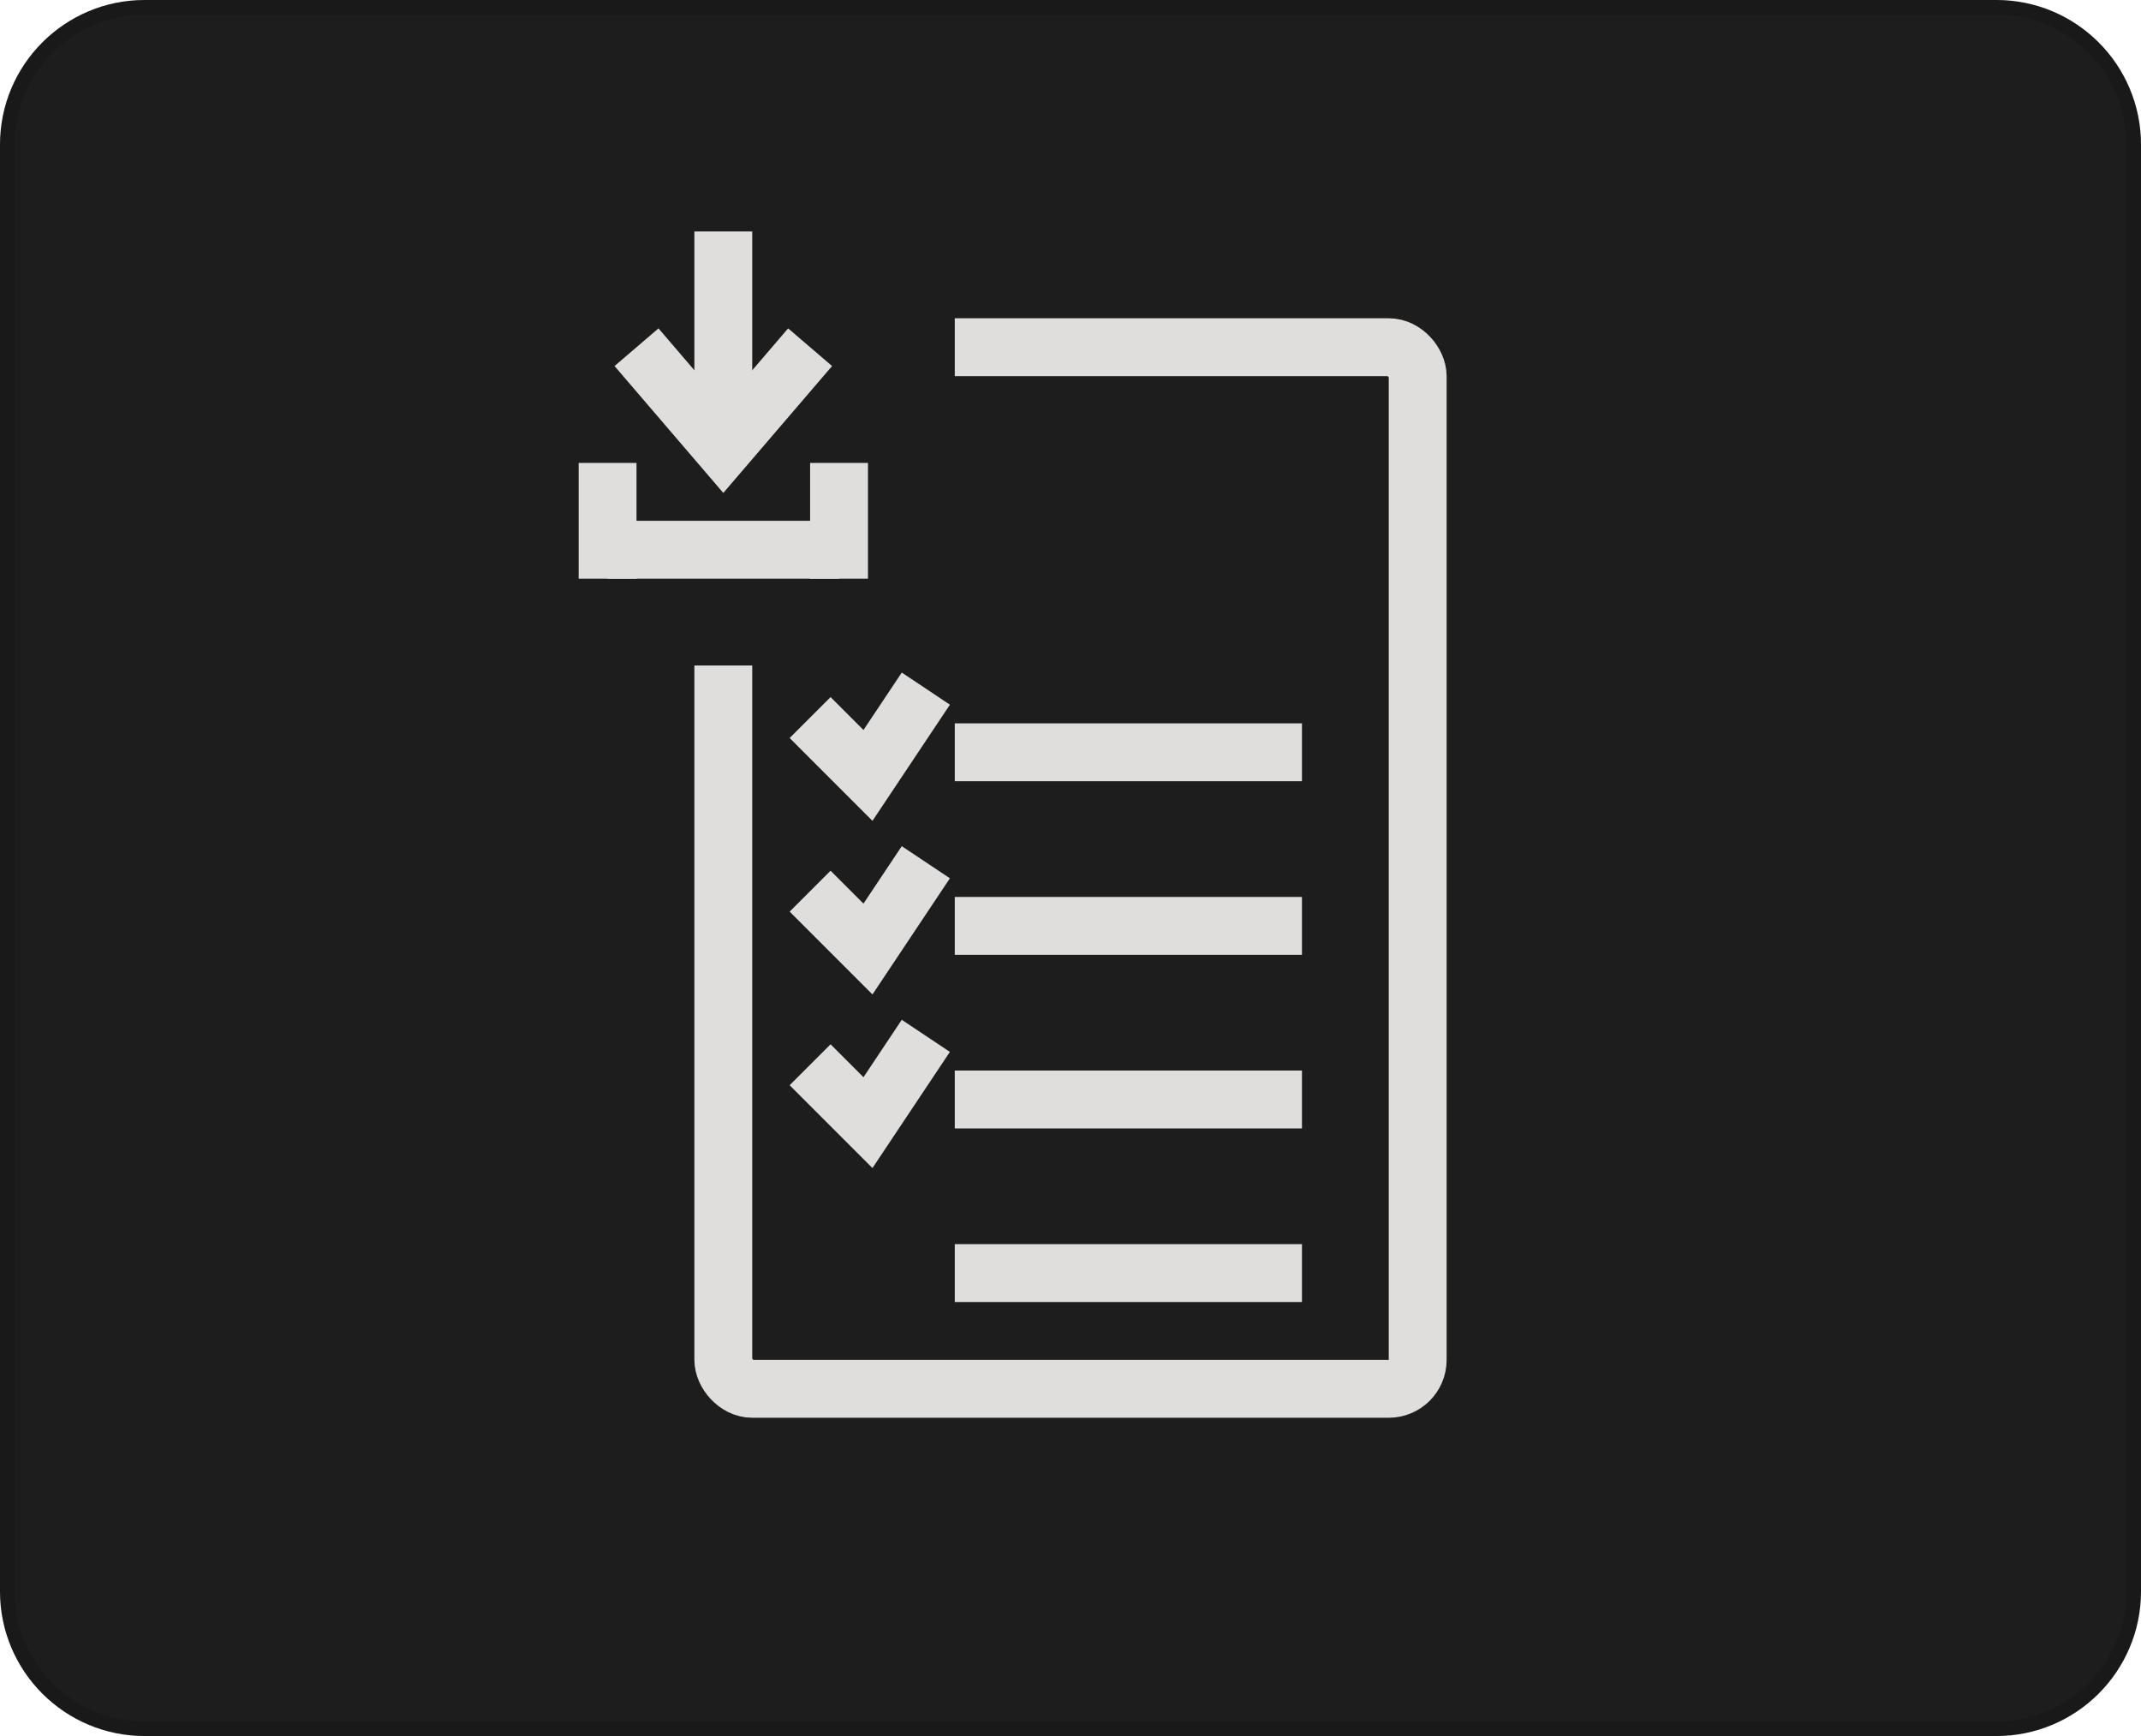 <svg width="74" height="60" viewBox="0 0 74 60" fill="none" xmlns="http://www.w3.org/2000/svg">
<g filter="url(#filter0_iiii_461_120)">
<path d="M0 5C0 2.239 2.239 0 5 0H69C71.761 0 74 2.239 74 5V55C74 57.761 71.761 60 69 60H5C2.239 60 0 57.761 0 55V5Z" fill="#1D1D1D"/>
</g>
<path d="M5 0.25H69C71.623 0.25 73.75 2.377 73.75 5V55C73.75 57.623 71.623 59.75 69 59.75H5C2.377 59.75 0.25 57.623 0.25 55V5C0.25 2.377 2.377 0.25 5 0.25Z" stroke="black" stroke-opacity="0.15" stroke-width="0.5"/>
<g filter="url(#filter1_f_461_120)">
<rect x="24" y="11" width="26" height="38" rx="2" fill="#1D1D1D"/>
<rect x="25" y="12" width="24" height="36" rx="1" stroke="#E0DEDC" stroke-width="2"/>
</g>
<rect x="14" y="8" width="19" height="15" fill="#1D1D1D"/>
<g filter="url(#filter2_f_461_120)">
<line x1="33" y1="26" x2="45" y2="26" stroke="#E0DEDC" stroke-width="2"/>
</g>
<g filter="url(#filter3_f_461_120)">
<path d="M28 24.8L30 26.8L32 23.8" stroke="#E0DEDC" stroke-width="2"/>
</g>
<g filter="url(#filter4_f_461_120)">
<path d="M28 30.8L30 32.8L32 29.8" stroke="#E0DEDC" stroke-width="2"/>
</g>
<g filter="url(#filter5_f_461_120)">
<path d="M28 36.8L30 38.8L32 35.8" stroke="#E0DEDC" stroke-width="2"/>
</g>
<g filter="url(#filter6_f_461_120)">
<line x1="33" y1="38" x2="45" y2="38" stroke="#E0DEDC" stroke-width="2"/>
</g>
<g filter="url(#filter7_f_461_120)">
<line x1="33" y1="44" x2="45" y2="44" stroke="#E0DEDC" stroke-width="2"/>
</g>
<g filter="url(#filter8_f_461_120)">
<line x1="33" y1="32" x2="45" y2="32" stroke="#E0DEDC" stroke-width="2"/>
</g>
<g filter="url(#filter9_f_461_120)">
<line x1="21" y1="19" x2="29" y2="19" stroke="#E0DEDC" stroke-width="2"/>
</g>
<g filter="url(#filter10_f_461_120)">
<line x1="21" y1="20" x2="21" y2="16" stroke="#E0DEDC" stroke-width="2"/>
</g>
<g filter="url(#filter11_f_461_120)">
<line x1="29" y1="20" x2="29" y2="16" stroke="#E0DEDC" stroke-width="2"/>
</g>
<g filter="url(#filter12_f_461_120)">
<line x1="25" y1="15" x2="25" y2="8" stroke="#E0DEDC" stroke-width="2"/>
</g>
<g filter="url(#filter13_f_461_120)">
<path d="M22 12L25 15.5L28 12" stroke="#E0DEDC" stroke-width="2"/>
</g>
<defs>
<filter id="filter0_iiii_461_120" x="-1" y="-3" width="76" height="66" filterUnits="userSpaceOnUse" color-interpolation-filters="sRGB">
<feFlood flood-opacity="0" result="BackgroundImageFix"/>
<feBlend mode="normal" in="SourceGraphic" in2="BackgroundImageFix" result="shape"/>
<feColorMatrix in="SourceAlpha" type="matrix" values="0 0 0 0 0 0 0 0 0 0 0 0 0 0 0 0 0 0 127 0" result="hardAlpha"/>
<feOffset dy="3"/>
<feGaussianBlur stdDeviation="2"/>
<feComposite in2="hardAlpha" operator="arithmetic" k2="-1" k3="1"/>
<feColorMatrix type="matrix" values="0 0 0 0 0.271 0 0 0 0 0.263 0 0 0 0 0.263 0 0 0 1 0"/>
<feBlend mode="normal" in2="shape" result="effect1_innerShadow_461_120"/>
<feColorMatrix in="SourceAlpha" type="matrix" values="0 0 0 0 0 0 0 0 0 0 0 0 0 0 0 0 0 0 127 0" result="hardAlpha"/>
<feOffset dy="-3"/>
<feGaussianBlur stdDeviation="2"/>
<feComposite in2="hardAlpha" operator="arithmetic" k2="-1" k3="1"/>
<feColorMatrix type="matrix" values="0 0 0 0 0.271 0 0 0 0 0.263 0 0 0 0 0.263 0 0 0 1 0"/>
<feBlend mode="normal" in2="effect1_innerShadow_461_120" result="effect2_innerShadow_461_120"/>
<feColorMatrix in="SourceAlpha" type="matrix" values="0 0 0 0 0 0 0 0 0 0 0 0 0 0 0 0 0 0 127 0" result="hardAlpha"/>
<feOffset dx="1"/>
<feGaussianBlur stdDeviation="2"/>
<feComposite in2="hardAlpha" operator="arithmetic" k2="-1" k3="1"/>
<feColorMatrix type="matrix" values="0 0 0 0 0.114 0 0 0 0 0.114 0 0 0 0 0.114 0 0 0 1 0"/>
<feBlend mode="normal" in2="effect2_innerShadow_461_120" result="effect3_innerShadow_461_120"/>
<feColorMatrix in="SourceAlpha" type="matrix" values="0 0 0 0 0 0 0 0 0 0 0 0 0 0 0 0 0 0 127 0" result="hardAlpha"/>
<feOffset dx="-1"/>
<feGaussianBlur stdDeviation="2"/>
<feComposite in2="hardAlpha" operator="arithmetic" k2="-1" k3="1"/>
<feColorMatrix type="matrix" values="0 0 0 0 0.114 0 0 0 0 0.114 0 0 0 0 0.114 0 0 0 1 0"/>
<feBlend mode="normal" in2="effect3_innerShadow_461_120" result="effect4_innerShadow_461_120"/>
</filter>
<filter id="filter1_f_461_120" x="23.9" y="10.9" width="26.2" height="38.2" filterUnits="userSpaceOnUse" color-interpolation-filters="sRGB">
<feFlood flood-opacity="0" result="BackgroundImageFix"/>
<feBlend mode="normal" in="SourceGraphic" in2="BackgroundImageFix" result="shape"/>
<feGaussianBlur stdDeviation="0.05" result="effect1_foregroundBlur_461_120"/>
</filter>
<filter id="filter2_f_461_120" x="32.9" y="24.9" width="12.2" height="2.2" filterUnits="userSpaceOnUse" color-interpolation-filters="sRGB">
<feFlood flood-opacity="0" result="BackgroundImageFix"/>
<feBlend mode="normal" in="SourceGraphic" in2="BackgroundImageFix" result="shape"/>
<feGaussianBlur stdDeviation="0.05" result="effect1_foregroundBlur_461_120"/>
</filter>
<filter id="filter3_f_461_120" x="27.193" y="23.145" width="5.739" height="5.325" filterUnits="userSpaceOnUse" color-interpolation-filters="sRGB">
<feFlood flood-opacity="0" result="BackgroundImageFix"/>
<feBlend mode="normal" in="SourceGraphic" in2="BackgroundImageFix" result="shape"/>
<feGaussianBlur stdDeviation="0.05" result="effect1_foregroundBlur_461_120"/>
</filter>
<filter id="filter4_f_461_120" x="27.193" y="29.145" width="5.739" height="5.325" filterUnits="userSpaceOnUse" color-interpolation-filters="sRGB">
<feFlood flood-opacity="0" result="BackgroundImageFix"/>
<feBlend mode="normal" in="SourceGraphic" in2="BackgroundImageFix" result="shape"/>
<feGaussianBlur stdDeviation="0.05" result="effect1_foregroundBlur_461_120"/>
</filter>
<filter id="filter5_f_461_120" x="27.193" y="35.145" width="5.739" height="5.325" filterUnits="userSpaceOnUse" color-interpolation-filters="sRGB">
<feFlood flood-opacity="0" result="BackgroundImageFix"/>
<feBlend mode="normal" in="SourceGraphic" in2="BackgroundImageFix" result="shape"/>
<feGaussianBlur stdDeviation="0.05" result="effect1_foregroundBlur_461_120"/>
</filter>
<filter id="filter6_f_461_120" x="32.9" y="36.9" width="12.2" height="2.2" filterUnits="userSpaceOnUse" color-interpolation-filters="sRGB">
<feFlood flood-opacity="0" result="BackgroundImageFix"/>
<feBlend mode="normal" in="SourceGraphic" in2="BackgroundImageFix" result="shape"/>
<feGaussianBlur stdDeviation="0.05" result="effect1_foregroundBlur_461_120"/>
</filter>
<filter id="filter7_f_461_120" x="32.9" y="42.9" width="12.2" height="2.2" filterUnits="userSpaceOnUse" color-interpolation-filters="sRGB">
<feFlood flood-opacity="0" result="BackgroundImageFix"/>
<feBlend mode="normal" in="SourceGraphic" in2="BackgroundImageFix" result="shape"/>
<feGaussianBlur stdDeviation="0.05" result="effect1_foregroundBlur_461_120"/>
</filter>
<filter id="filter8_f_461_120" x="32.9" y="30.9" width="12.2" height="2.2" filterUnits="userSpaceOnUse" color-interpolation-filters="sRGB">
<feFlood flood-opacity="0" result="BackgroundImageFix"/>
<feBlend mode="normal" in="SourceGraphic" in2="BackgroundImageFix" result="shape"/>
<feGaussianBlur stdDeviation="0.05" result="effect1_foregroundBlur_461_120"/>
</filter>
<filter id="filter9_f_461_120" x="20.9" y="17.9" width="8.2" height="2.2" filterUnits="userSpaceOnUse" color-interpolation-filters="sRGB">
<feFlood flood-opacity="0" result="BackgroundImageFix"/>
<feBlend mode="normal" in="SourceGraphic" in2="BackgroundImageFix" result="shape"/>
<feGaussianBlur stdDeviation="0.05" result="effect1_foregroundBlur_461_120"/>
</filter>
<filter id="filter10_f_461_120" x="19.9" y="15.9" width="2.2" height="4.2" filterUnits="userSpaceOnUse" color-interpolation-filters="sRGB">
<feFlood flood-opacity="0" result="BackgroundImageFix"/>
<feBlend mode="normal" in="SourceGraphic" in2="BackgroundImageFix" result="shape"/>
<feGaussianBlur stdDeviation="0.05" result="effect1_foregroundBlur_461_120"/>
</filter>
<filter id="filter11_f_461_120" x="27.9" y="15.9" width="2.2" height="4.2" filterUnits="userSpaceOnUse" color-interpolation-filters="sRGB">
<feFlood flood-opacity="0" result="BackgroundImageFix"/>
<feBlend mode="normal" in="SourceGraphic" in2="BackgroundImageFix" result="shape"/>
<feGaussianBlur stdDeviation="0.05" result="effect1_foregroundBlur_461_120"/>
</filter>
<filter id="filter12_f_461_120" x="23.9" y="7.9" width="2.2" height="7.2" filterUnits="userSpaceOnUse" color-interpolation-filters="sRGB">
<feFlood flood-opacity="0" result="BackgroundImageFix"/>
<feBlend mode="normal" in="SourceGraphic" in2="BackgroundImageFix" result="shape"/>
<feGaussianBlur stdDeviation="0.05" result="effect1_foregroundBlur_461_120"/>
</filter>
<filter id="filter13_f_461_120" x="21.141" y="11.25" width="7.719" height="5.887" filterUnits="userSpaceOnUse" color-interpolation-filters="sRGB">
<feFlood flood-opacity="0" result="BackgroundImageFix"/>
<feBlend mode="normal" in="SourceGraphic" in2="BackgroundImageFix" result="shape"/>
<feGaussianBlur stdDeviation="0.05" result="effect1_foregroundBlur_461_120"/>
</filter>
</defs>
</svg>

